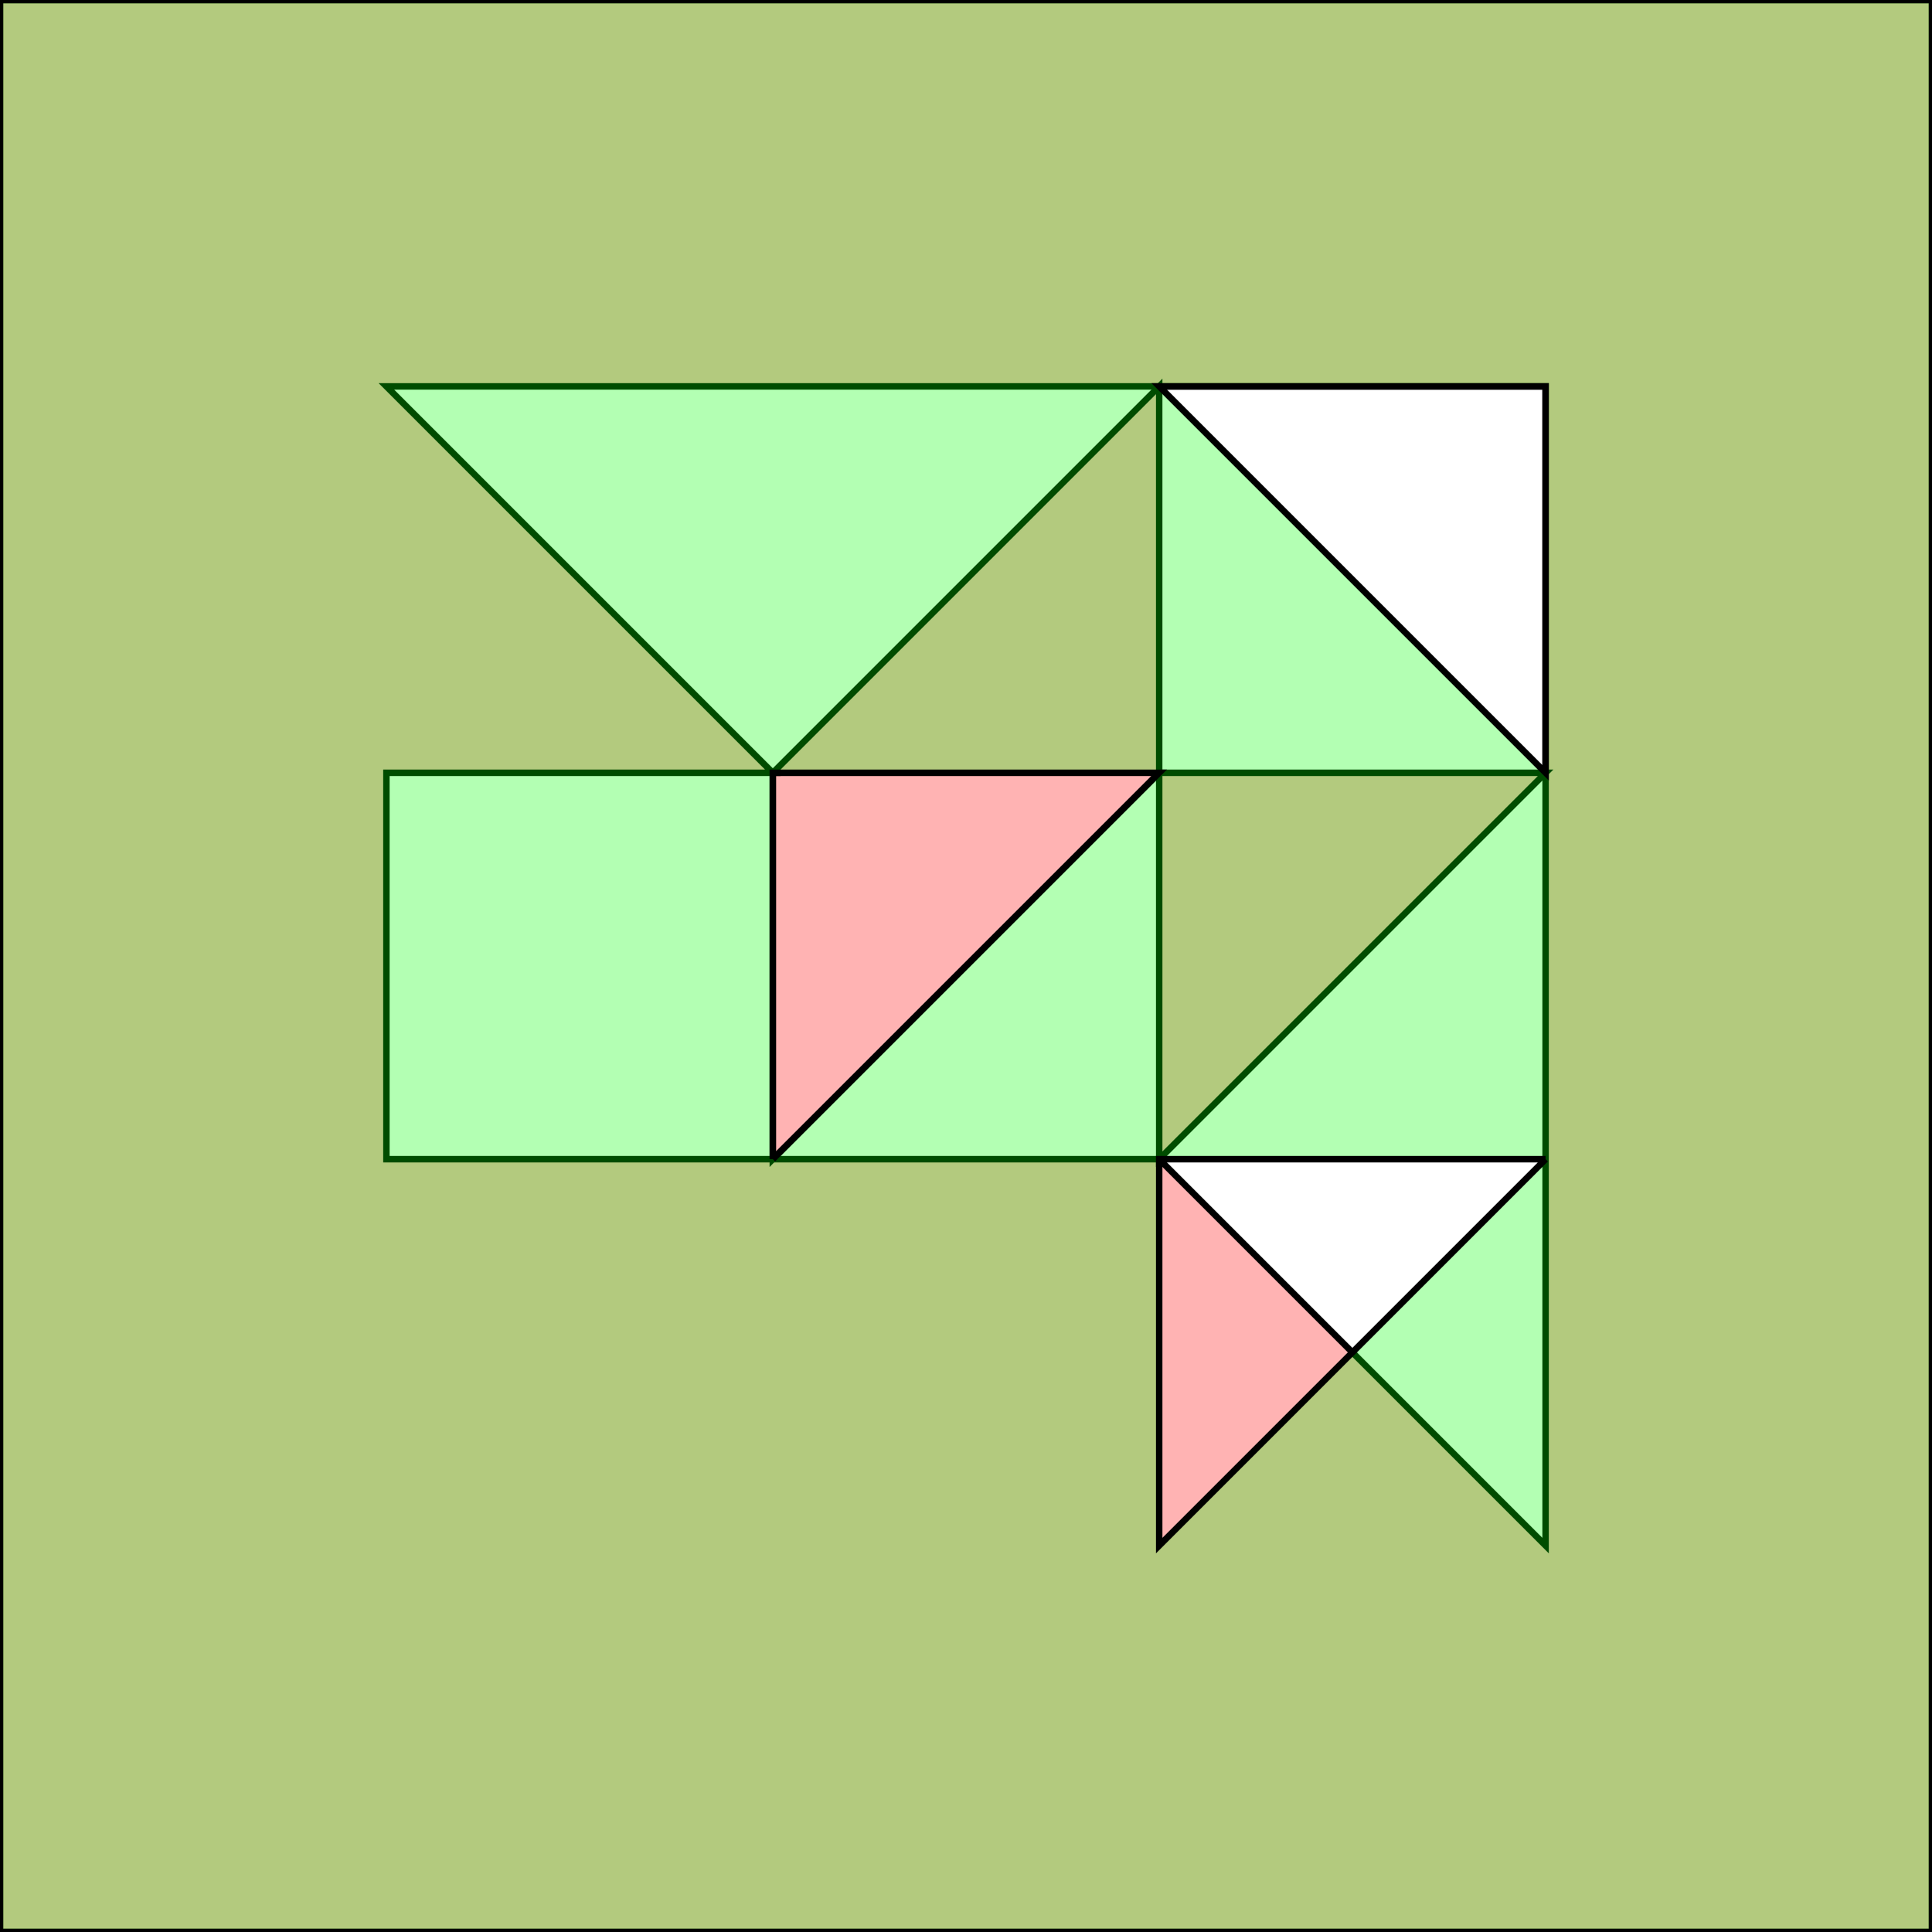 <?xml version="1.0" standalone="no"?>
<!DOCTYPE svg PUBLIC "-//W3C//DTD SVG 1.1//EN"
"http://www.w3.org/Graphics/SVG/1.1/DTD/svg11.dtd">
<svg viewBox="0 0 300 300" version="1.1"
xmlns="http://www.w3.org/2000/svg"
xmlns:xlink="http://www.w3.org/1999/xlink">
<g fill-rule="evenodd"><path d="M 0,300 L 0,0 L 300,0 L 300,300 L 0,300M 240,240 L 240,60 L 60,60 L 120,120 L 60,120 L 60,180 L 180,180 L 240,240 z " style="fill-opacity:0.3;fill:rgb(255,0,0);stroke:rgb(0,0,0);stroke-width:1"/></g>
<g fill-rule="evenodd"><path d="M 180,180 L 180,120 L 240,120 L 180,180 z " style="fill-opacity:0.3;fill:rgb(255,0,0);stroke:rgb(0,0,0);stroke-width:1"/></g>
<g fill-rule="evenodd"><path d="M 120,120 L 180,60 L 180,120 L 120,180 L 120,120 z " style="fill-opacity:0.3;fill:rgb(255,0,0);stroke:rgb(0,0,0);stroke-width:1"/></g>
<g fill-rule="evenodd"><path d="M 0,300 L 0,0 L 300,0 L 300,300 L 0,300M 120,180 L 180,120 L 120,120 L 120,180M 240,180 L 180,180 L 180,240 L 240,180M 240,120 L 240,60 L 180,60 L 240,120 z " style="fill-opacity:0.3;fill:rgb(0,255,0);stroke:rgb(0,0,0);stroke-width:1"/></g>
</svg>
